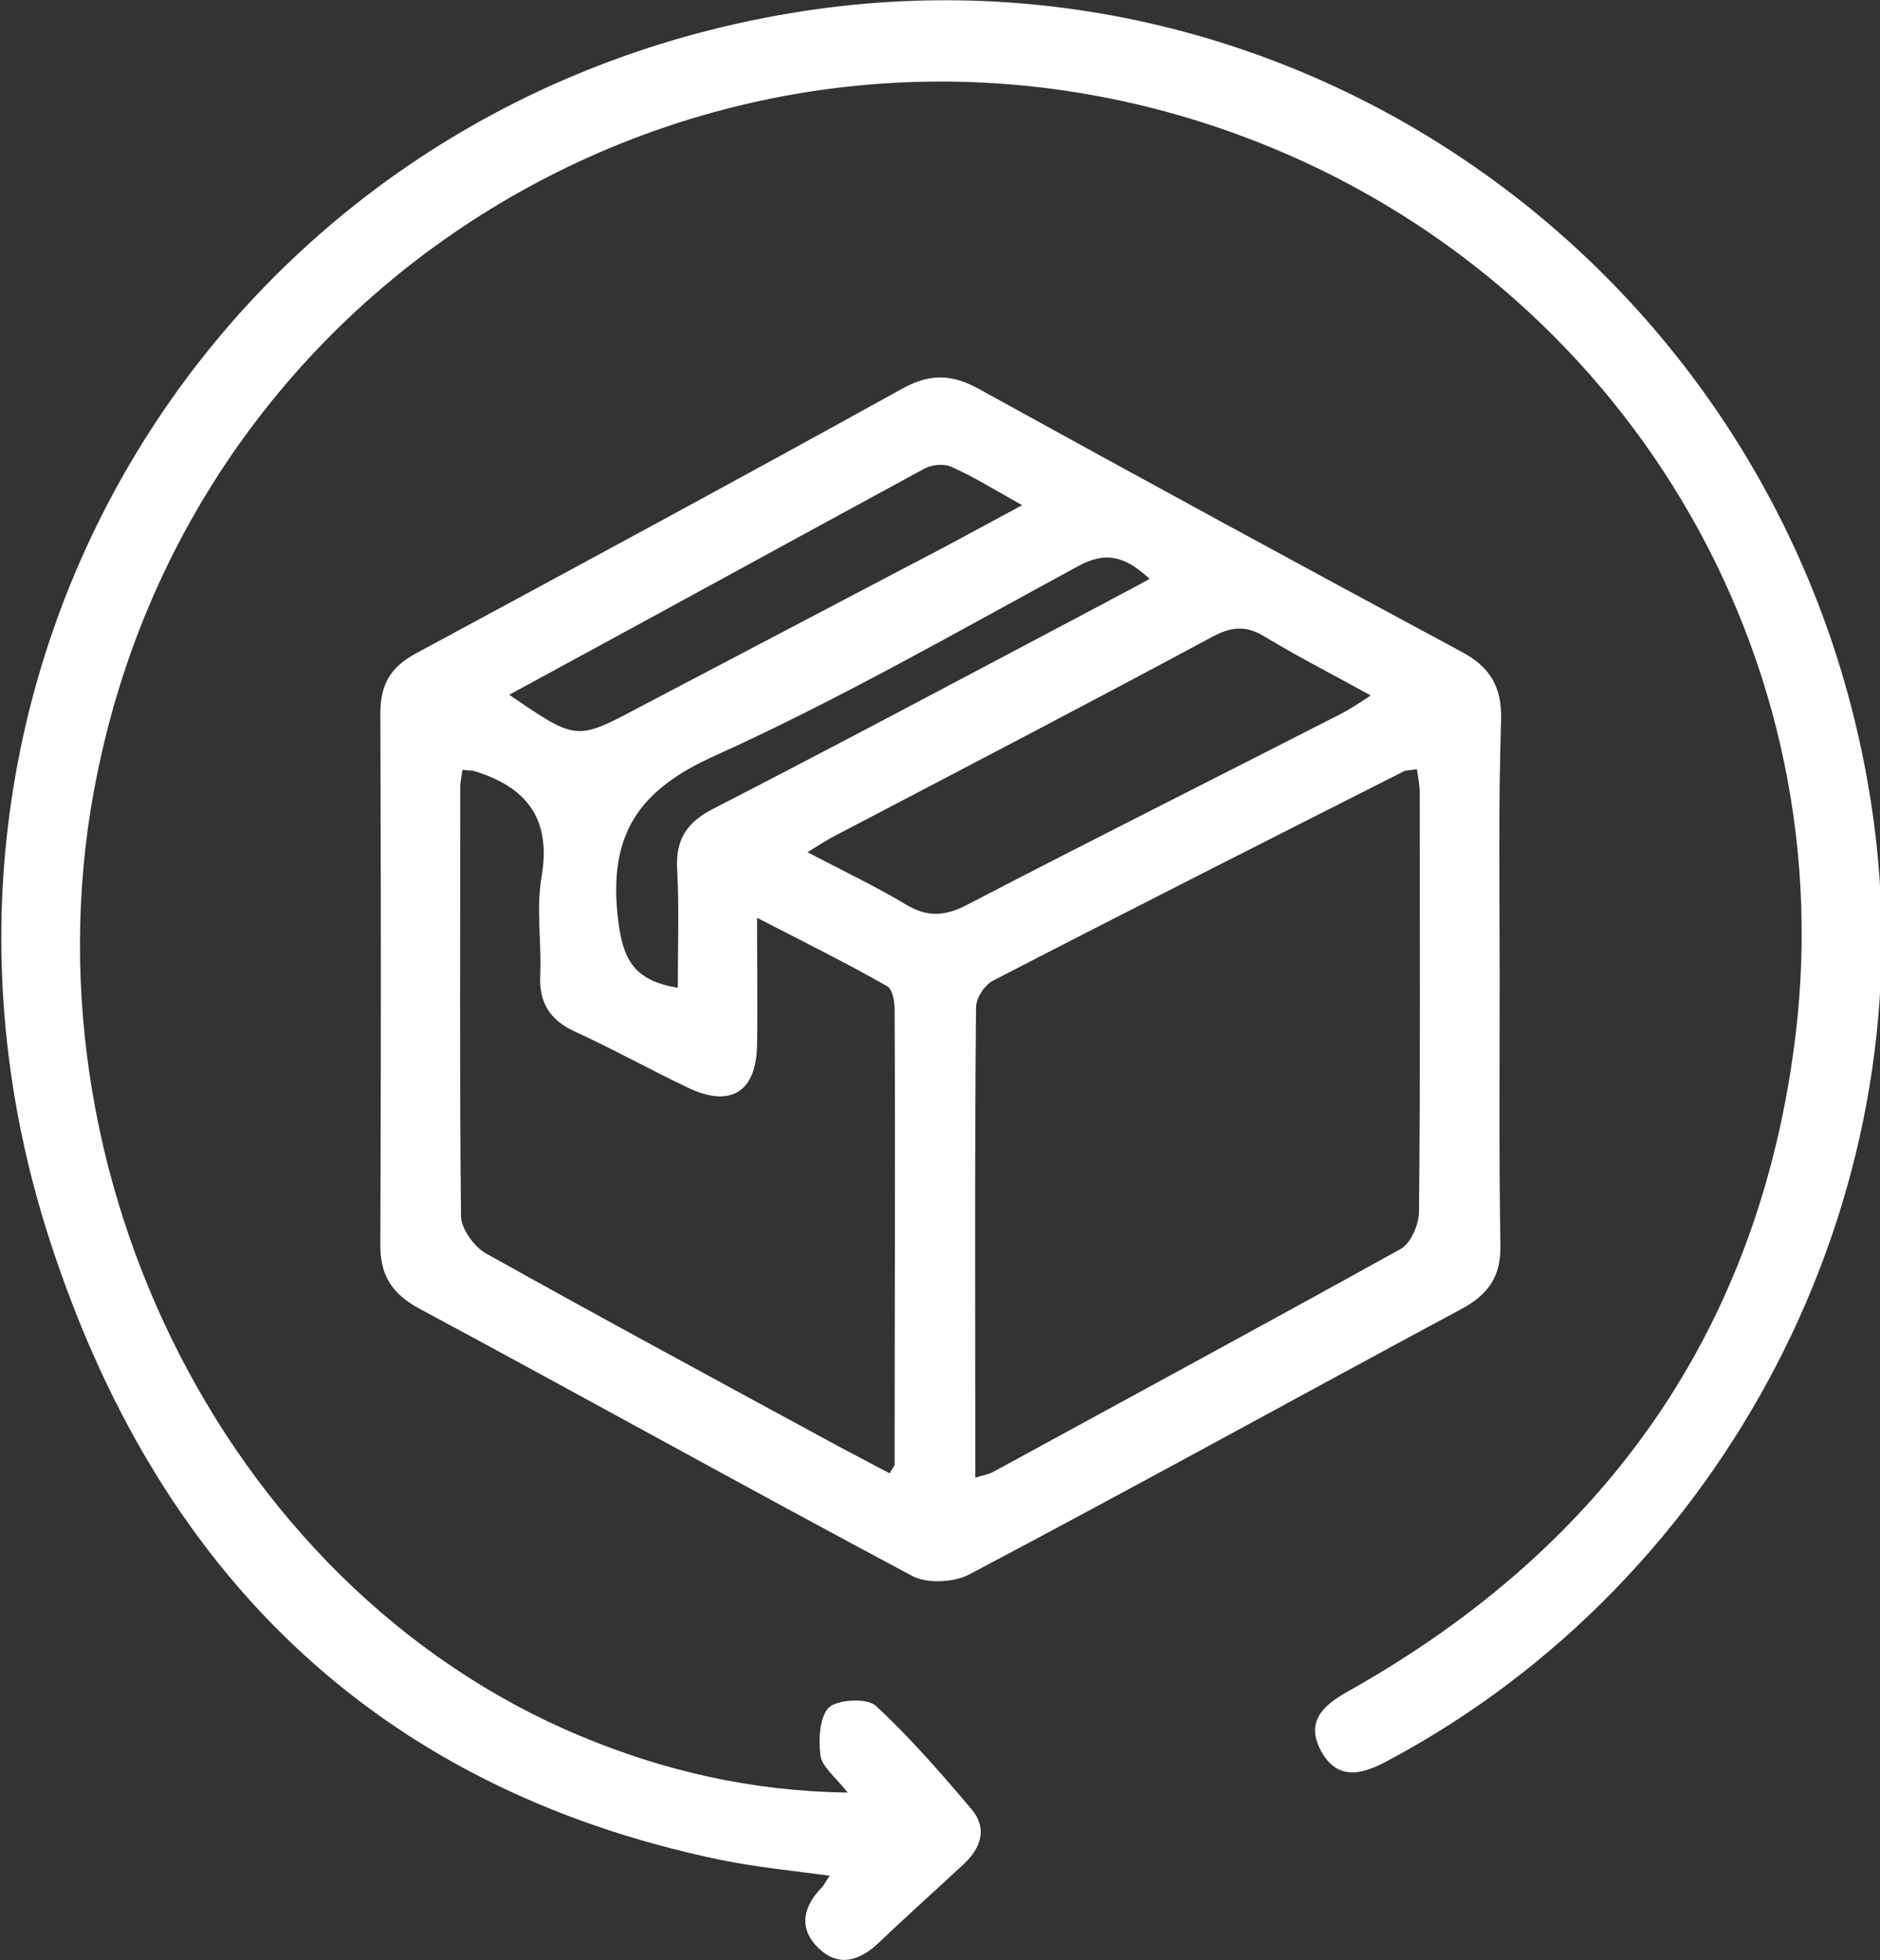 <svg width="94" height="98" viewBox="0 0 94 98" fill="none" xmlns="http://www.w3.org/2000/svg">
<rect x="0" y="0" width="94" height="98" fill="#333333" stroke="none"/>
<g clip-path="url(#clip0_72_2749)">
<path d="M74.984 48.946C74.984 53.392 74.948 57.802 75.02 62.248C75.056 63.779 74.444 64.69 73.111 65.419C64.9 69.828 56.724 74.347 48.513 78.684C47.72 79.122 46.316 79.195 45.559 78.757C37.348 74.384 29.173 69.828 20.961 65.419C19.556 64.653 18.98 63.706 19.016 62.102C19.052 53.282 19.052 44.499 19.016 35.68C19.016 34.222 19.52 33.347 20.817 32.655C28.92 28.281 37.024 23.908 45.055 19.462C46.424 18.696 47.504 18.66 48.909 19.425C56.904 23.835 64.936 28.208 73.003 32.545C74.48 33.311 75.092 34.295 75.056 35.971C74.912 40.344 74.984 44.645 74.984 48.946ZM48.765 73.874C49.233 73.728 49.485 73.692 49.665 73.582C56.472 69.865 63.279 66.184 70.05 62.43C70.554 62.139 70.95 61.191 70.95 60.571C71.022 53.61 70.986 46.613 70.986 39.652C70.986 39.251 70.914 38.887 70.842 38.449C70.518 38.522 70.338 38.486 70.194 38.559C63.351 42.021 56.508 45.483 49.665 49.018C49.233 49.237 48.801 49.893 48.801 50.367C48.729 58.13 48.765 65.892 48.765 73.874ZM23.122 38.486C23.086 38.814 23.014 39.069 23.014 39.288C23.014 46.467 22.978 53.611 23.05 60.79C23.05 61.41 23.698 62.321 24.274 62.649C30.145 65.929 36.087 69.136 41.994 72.343C42.822 72.78 43.651 73.218 44.479 73.655C44.623 73.4 44.731 73.291 44.731 73.218C44.731 65.637 44.767 58.02 44.731 50.44C44.731 50.075 44.623 49.456 44.371 49.31C42.318 48.144 40.193 47.087 37.852 45.884C37.852 48.289 37.888 50.258 37.852 52.262C37.816 54.594 36.52 55.396 34.395 54.376C32.486 53.465 30.649 52.444 28.74 51.569C27.48 50.986 26.94 50.112 27.012 48.727C27.084 47.087 26.796 45.41 27.084 43.807C27.588 40.818 26.219 39.288 23.626 38.522C23.518 38.522 23.41 38.522 23.122 38.486ZM40.373 42.604C42.246 43.588 43.795 44.317 45.307 45.228C46.352 45.848 47.216 45.811 48.297 45.265C54.527 42.021 60.794 38.887 67.061 35.68C67.493 35.461 67.925 35.169 68.537 34.769C66.629 33.712 64.9 32.837 63.279 31.853C62.343 31.27 61.622 31.306 60.65 31.817C54.419 35.169 48.117 38.449 41.85 41.73C41.418 41.948 41.022 42.203 40.373 42.604ZM25.463 34.732C28.812 37.028 28.812 37.028 31.91 35.388C36.34 33.056 40.733 30.76 45.163 28.427C47.072 27.443 48.945 26.423 51.106 25.256C49.737 24.491 48.693 23.835 47.54 23.325C47.18 23.179 46.604 23.215 46.208 23.434C39.365 27.151 32.522 30.905 25.463 34.732ZM33.891 49.383C33.891 47.306 33.963 45.337 33.855 43.406C33.782 41.912 34.395 41.073 35.691 40.417C42.21 37.065 48.693 33.602 55.176 30.177C55.896 29.776 56.652 29.411 57.481 28.937C56.292 27.844 55.32 27.516 53.879 28.318C47.901 31.561 41.994 34.951 35.799 37.757C31.946 39.47 30.397 41.693 30.901 45.957C31.153 48.034 31.73 49.018 33.891 49.383Z" fill="white"/>
<path d="M42.391 89.618C41.742 88.816 41.094 88.306 41.022 87.759C40.914 86.957 40.986 85.791 41.454 85.354C41.922 84.953 43.363 84.88 43.795 85.281C45.524 86.884 47.072 88.67 48.585 90.456C49.377 91.403 49.053 92.388 48.189 93.189C46.784 94.501 45.344 95.777 43.939 97.125C42.967 98.037 41.922 98.365 40.914 97.38C39.905 96.397 40.158 95.303 41.094 94.356C41.202 94.246 41.274 94.064 41.49 93.772C39.581 93.517 37.745 93.335 35.98 92.971C18.692 89.363 7.78 78.466 2.45 61.883C-6.554 33.93 10.841 5.43 39.545 0.656C65.692 -3.717 90.255 14.687 93.712 41.255C96.161 59.952 86.293 78.976 69.474 87.978C68.213 88.67 66.917 89.108 66.053 87.54C65.188 85.937 66.341 85.135 67.601 84.443C80.351 77.227 88.022 66.366 89.787 51.679C92.128 31.962 80.459 13.485 61.839 6.706C37.384 -2.187 10.805 12.318 5.079 37.684C0.469 57.656 11.021 79.267 28.993 86.775C33.171 88.524 37.528 89.545 42.391 89.618Z" fill="white"/>
</g>
<defs>
<clipPath id="clip0_72_2749">
<rect width="94" height="98" fill="white"/>
</clipPath>
</defs>
</svg>

